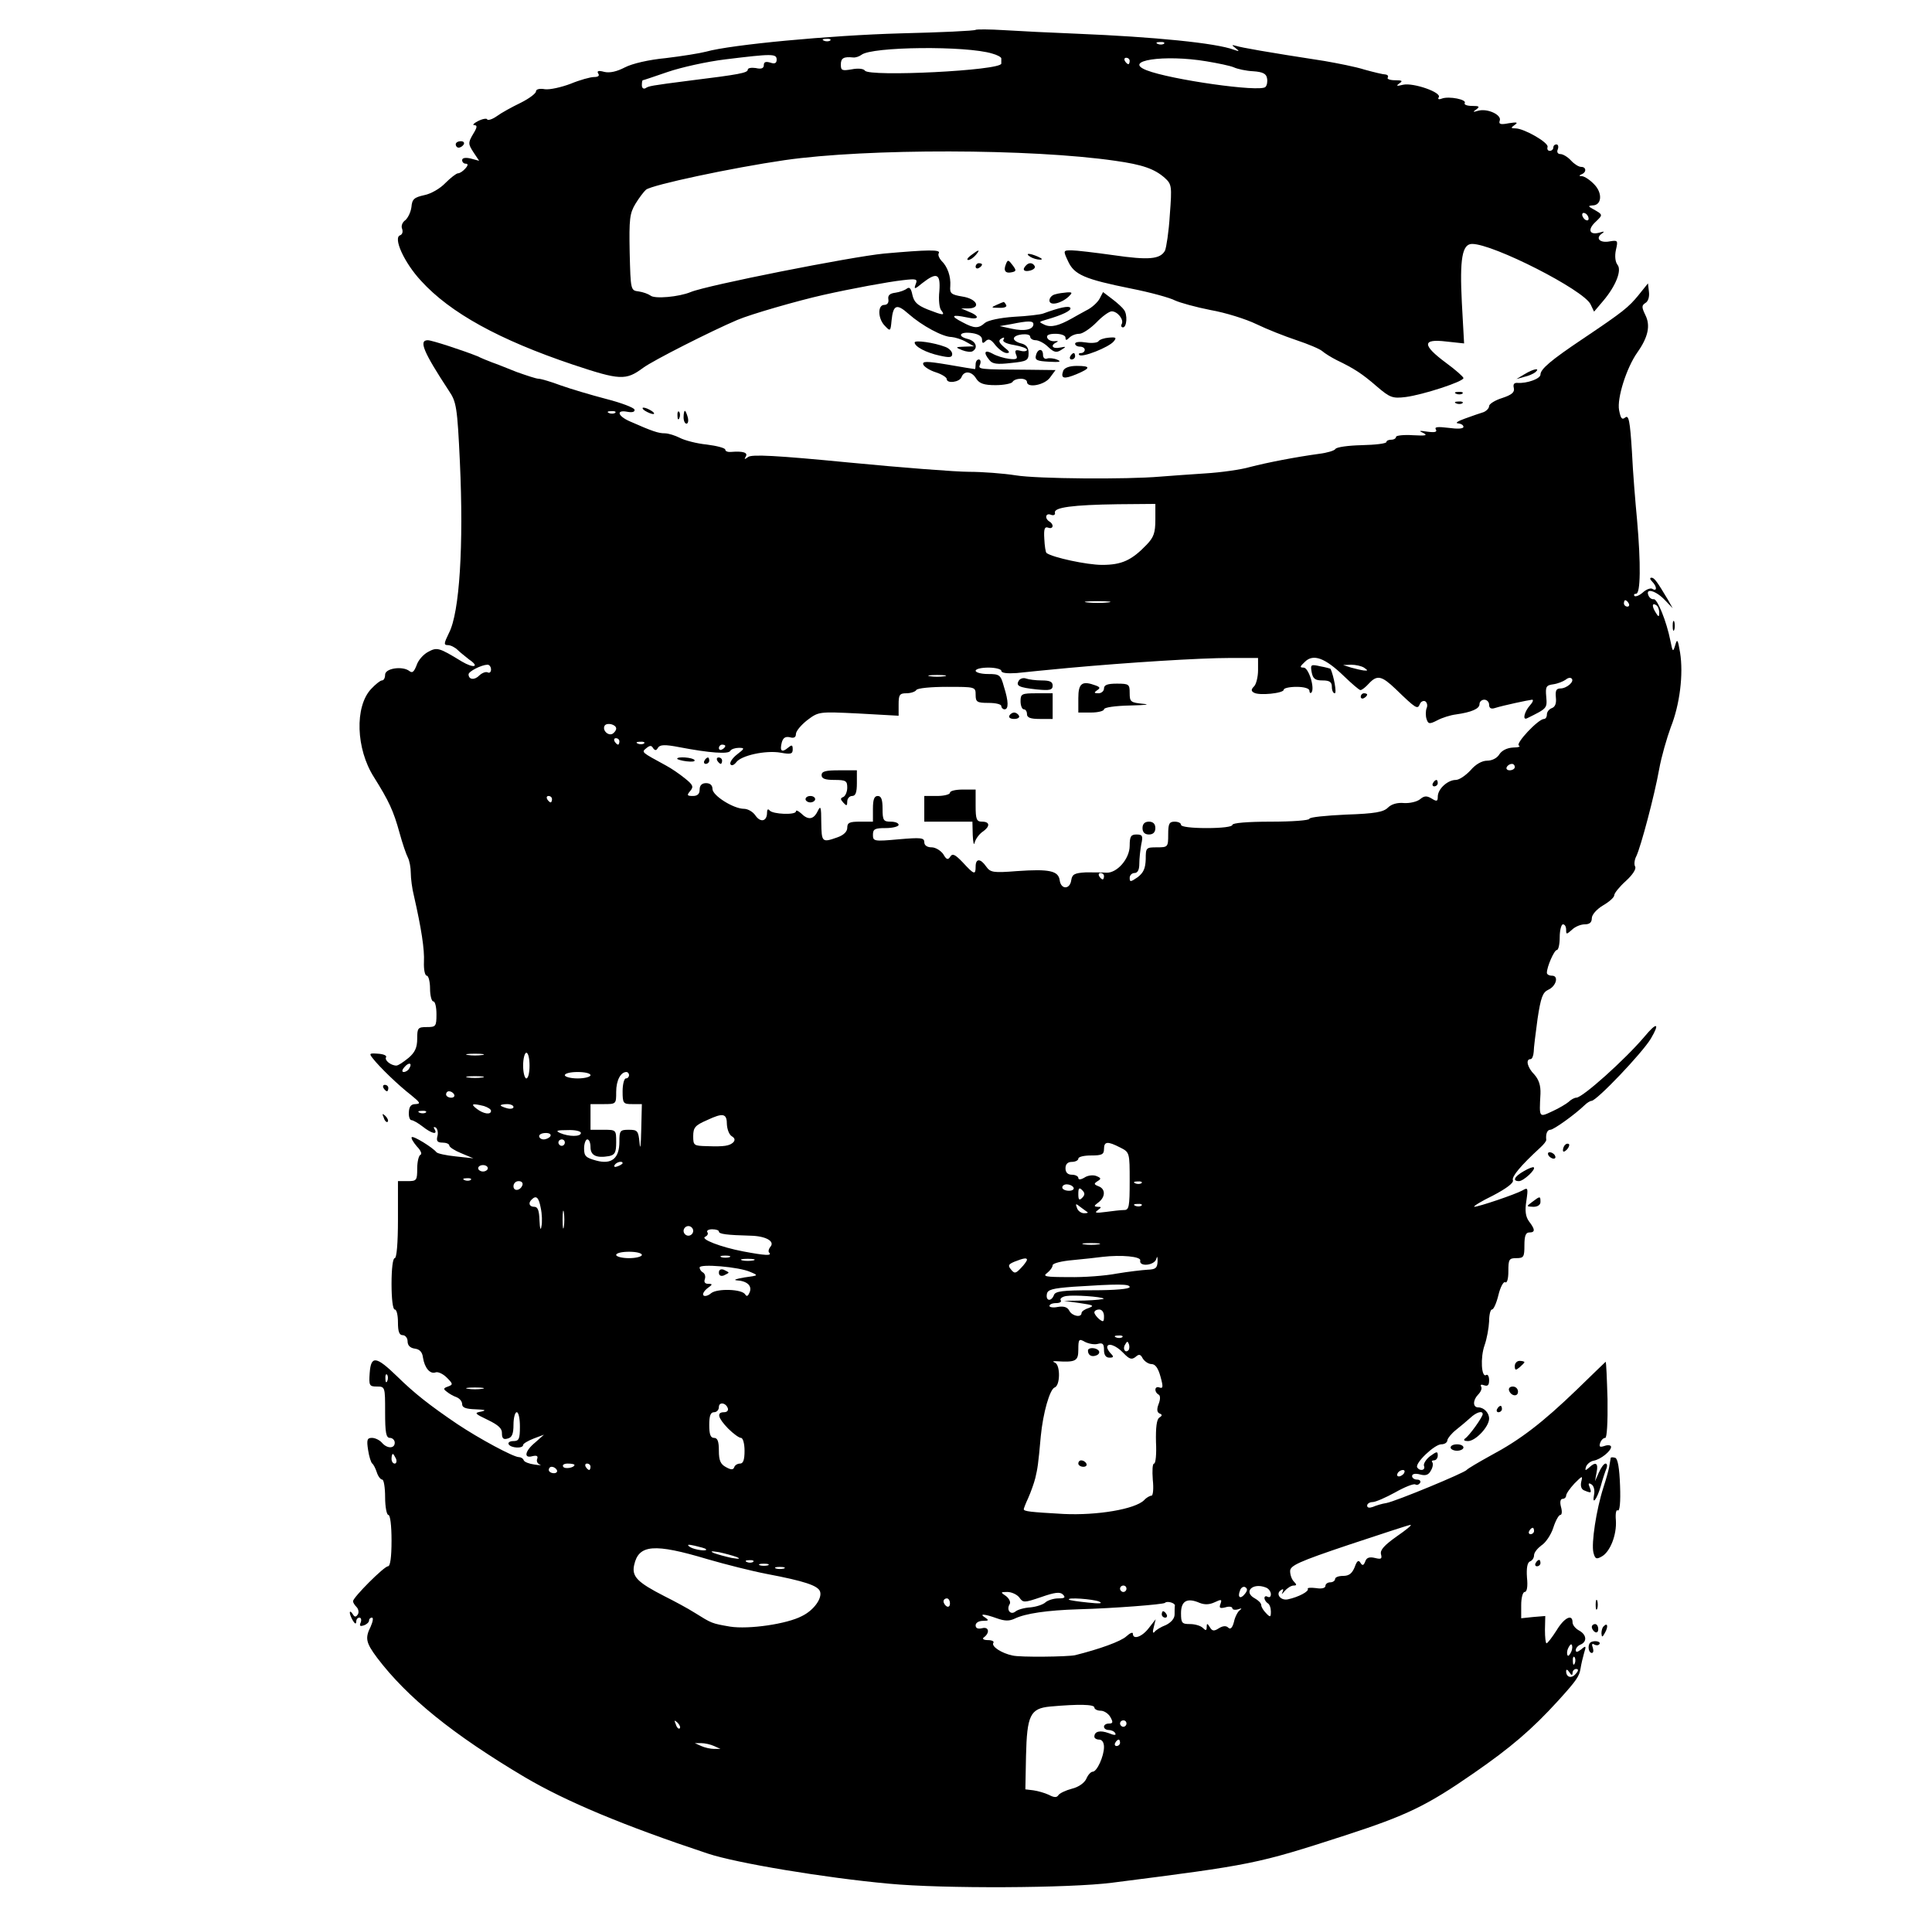 <?xml version="1.0" standalone="no"?>
<!DOCTYPE svg PUBLIC "-//W3C//DTD SVG 20010904//EN"
 "http://www.w3.org/TR/2001/REC-SVG-20010904/DTD/svg10.dtd">
<svg version="1.0" xmlns="http://www.w3.org/2000/svg"
 width="602pt" height="600pt" viewBox="0 0 602 600"
 preserveAspectRatio="xMidYMid meet">

<g transform="translate(0,600) scale(0.1,-0.1)"
fill="#000000" stroke="none">
<path d="M3040 5907 c-3 -3 -108 -8 -235 -11 -217 -6 -527 -35 -605 -57 -19
-5 -75 -14 -125 -20 -53 -5 -105 -17 -128 -29 -25 -13 -47 -18 -64 -14 -18 5
-24 3 -19 -5 5 -7 0 -11 -13 -11 -11 0 -44 -9 -73 -21 -29 -11 -65 -19 -80
-17 -17 3 -28 0 -28 -7 0 -6 -21 -22 -47 -35 -27 -13 -60 -31 -75 -42 -14 -10
-28 -14 -30 -10 -1 4 -14 2 -28 -5 -14 -7 -19 -13 -12 -13 10 0 9 -7 -4 -28
-16 -27 -15 -31 1 -56 l18 -27 -26 7 c-17 4 -27 2 -27 -5 0 -6 5 -11 11 -11 8
0 8 -5 -1 -15 -7 -8 -17 -15 -23 -15 -5 0 -23 -14 -39 -30 -16 -17 -45 -34
-66 -38 -31 -7 -38 -12 -40 -37 -2 -16 -11 -34 -19 -41 -9 -6 -14 -18 -10 -27
3 -9 1 -17 -6 -20 -23 -7 12 -85 65 -142 91 -100 244 -184 473 -261 147 -49
165 -50 219 -10 31 23 213 115 293 149 42 18 188 60 268 78 89 20 203 41 248
46 43 5 47 4 40 -13 -6 -16 -3 -16 21 4 45 35 57 30 53 -25 -3 -27 0 -54 6
-60 13 -17 6 -16 -43 3 -32 13 -42 23 -47 45 -4 20 -9 26 -17 20 -6 -5 -22
-11 -36 -13 -17 -2 -24 -8 -22 -20 2 -11 -3 -18 -13 -18 -21 0 -20 -44 3 -66
16 -17 17 -16 20 17 5 50 16 54 53 21 42 -37 107 -72 134 -72 11 -1 31 -7 45
-15 l25 -14 -30 -1 c-29 -1 -29 -2 -7 -11 13 -5 28 -7 33 -3 18 11 9 32 -16
38 -35 9 -23 24 15 18 19 -3 30 -10 30 -20 0 -12 3 -13 11 -5 9 9 17 6 31 -13
11 -13 26 -24 35 -24 11 0 9 5 -8 18 -17 15 -19 21 -9 27 8 5 11 4 7 -3 -5 -6
8 -13 33 -17 22 -4 40 -10 40 -15 0 -4 -9 -6 -20 -3 -16 4 -19 2 -14 -12 6
-13 2 -16 -22 -13 -16 2 -39 9 -51 16 -25 14 -30 4 -10 -20 9 -12 24 -14 67
-9 50 5 55 8 55 31 0 17 -7 26 -23 30 -13 3 -23 10 -23 15 0 14 51 19 51 6 0
-6 8 -11 17 -11 9 0 27 -9 39 -21 18 -17 26 -19 41 -9 16 10 16 11 -4 7 -24
-5 -32 7 -10 17 6 3 3 4 -7 3 -10 -1 -21 4 -23 11 -3 8 6 12 26 12 17 0 31 -5
31 -12 0 -9 3 -9 12 0 7 7 20 12 31 12 10 0 34 16 53 35 18 19 40 35 48 35 18
0 39 -26 31 -40 -3 -5 -1 -10 4 -10 12 0 15 40 3 55 -4 6 -20 21 -36 33 l-29
22 -11 -21 c-6 -11 -24 -28 -41 -36 -16 -9 -37 -20 -45 -25 -41 -23 -65 -29
-85 -20 -19 9 -19 9 5 16 52 15 80 29 75 37 -5 7 -33 1 -85 -18 -8 -3 -49 -8
-90 -10 -44 -3 -81 -11 -91 -19 -20 -18 -33 -18 -70 2 -39 20 -34 25 14 15 39
-9 42 4 3 19 l-21 9 23 0 c40 1 26 30 -19 37 -36 6 -40 10 -38 33 2 29 -8 60
-28 79 -7 8 -11 18 -8 23 8 12 -34 11 -170 -1 -103 -10 -553 -99 -603 -120
-36 -15 -112 -22 -125 -11 -7 5 -23 11 -37 13 -25 3 -25 4 -28 121 -2 105 0
122 18 152 11 18 26 38 33 44 19 15 267 68 432 92 257 37 768 36 1030 -2 85
-12 122 -25 154 -53 22 -20 23 -25 16 -116 -3 -52 -11 -102 -15 -111 -15 -27
-51 -30 -161 -14 -57 8 -116 15 -130 15 -26 0 -27 0 -11 -34 19 -42 52 -56
196 -85 61 -12 122 -29 137 -37 15 -7 65 -21 111 -30 46 -8 110 -28 143 -44
33 -16 89 -38 125 -50 36 -12 72 -27 80 -34 8 -7 29 -20 45 -28 54 -26 79 -42
125 -82 41 -35 49 -38 90 -33 54 7 180 48 180 59 0 4 -25 26 -55 48 -74 55
-74 75 1 66 l56 -6 -7 127 c-7 137 1 183 32 183 66 0 347 -143 369 -188 l11
-23 28 33 c40 47 59 96 45 113 -7 9 -9 27 -5 46 7 30 6 31 -19 27 -30 -6 -46
9 -25 24 10 7 8 8 -8 3 -31 -8 -37 10 -11 34 23 22 23 22 -7 39 -17 9 -17 11
-3 12 29 0 32 38 6 65 -13 14 -30 25 -38 26 -10 0 -11 2 -2 6 16 6 15 23 -1
23 -8 0 -22 9 -32 20 -10 11 -25 20 -33 20 -8 0 -12 6 -8 15 3 8 1 15 -4 15
-6 0 -10 -4 -10 -10 0 -5 -5 -10 -11 -10 -6 0 -9 5 -7 12 5 13 -73 58 -100 58
-15 0 -15 2 -2 11 11 8 7 9 -19 5 -25 -5 -32 -3 -28 8 7 18 -38 39 -67 31 -17
-5 -18 -4 -6 4 12 9 9 11 -13 11 -16 0 -26 4 -23 9 7 11 -49 22 -71 14 -10 -4
-14 -2 -10 4 10 15 -79 46 -111 39 -20 -5 -23 -4 -12 4 12 8 9 10 -13 10 -16
0 -26 4 -23 8 3 5 0 9 -7 10 -7 0 -36 7 -65 15 -28 9 -85 20 -125 27 -182 28
-260 42 -275 47 -15 4 -15 3 -2 -7 13 -10 12 -11 -5 -5 -56 21 -247 40 -490
50 -77 3 -178 8 -225 11 -47 3 -88 3 -90 1z m-453 -33 c-3 -3 -12 -4 -19 -1
-8 3 -5 6 6 6 11 1 17 -2 13 -5z m1040 -10 c-3 -3 -12 -4 -19 -1 -8 3 -5 6 6
6 11 1 17 -2 13 -5z m-535 -31 c15 -4 28 -11 28 -15 0 -5 0 -12 0 -16 0 -22
-413 -42 -425 -22 -4 6 -21 8 -41 4 -30 -5 -34 -4 -34 15 0 20 9 25 38 22 8
-1 19 3 26 8 31 26 328 29 408 4z m-672 -19 c0 -11 -6 -14 -20 -9 -14 4 -20 2
-20 -8 0 -10 -8 -13 -25 -9 -14 2 -25 0 -25 -5 0 -10 -26 -15 -180 -34 -125
-16 -128 -17 -139 -24 -6 -3 -11 1 -11 9 0 9 1 16 3 16 2 0 37 12 78 26 41 14
121 32 179 39 147 18 160 18 160 -1z m1100 -4 c0 -5 -2 -10 -4 -10 -3 0 -8 5
-11 10 -3 6 -1 10 4 10 6 0 11 -4 11 -10z m239 -1 c36 -6 75 -14 86 -19 11 -5
38 -11 60 -12 30 -2 41 -8 43 -22 2 -10 0 -22 -5 -27 -17 -17 -296 23 -370 52
-77 30 54 50 186 28z m1191 -490 c0 -6 -4 -7 -10 -4 -5 3 -10 11 -10 16 0 6 5
7 10 4 6 -3 10 -11 10 -16z m-1730 -329 c0 -17 -28 -23 -68 -14 l-37 8 35 6
c54 11 70 11 70 0z"/>
<path d="M1420 5550 c0 -5 4 -10 9 -10 6 0 13 5 16 10 3 6 -1 10 -9 10 -9 0
-16 -4 -16 -10z"/>
<path d="M3026 5205 c-11 -8 -15 -15 -9 -15 6 0 16 7 23 15 16 19 11 19 -14 0z"/>
<path d="M3210 5200 c8 -5 22 -9 30 -9 10 0 8 3 -5 9 -27 12 -43 12 -25 0z"/>
<path d="M3134 5176 c-8 -20 -1 -29 20 -24 13 3 13 6 1 22 -13 17 -15 18 -21
2z"/>
<path d="M3040 5169 c0 -5 5 -7 10 -4 6 3 10 8 10 11 0 2 -4 4 -10 4 -5 0 -10
-5 -10 -11z"/>
<path d="M3197 5173 c-13 -13 -7 -21 13 -16 11 3 17 9 14 14 -6 11 -18 12 -27
2z"/>
<path d="M5106 5081 c-32 -39 -48 -52 -176 -138 -97 -65 -130 -93 -130 -110 0
-13 -42 -28 -71 -26 -11 1 -15 -4 -12 -16 3 -13 -6 -21 -36 -31 -23 -7 -41
-19 -41 -25 0 -7 -8 -15 -17 -19 -10 -3 -36 -12 -58 -20 -22 -8 -32 -14 -22
-15 9 -1 17 -5 17 -11 0 -6 -18 -7 -47 -3 -33 4 -44 3 -39 -5 5 -8 -3 -10 -26
-7 -26 4 -29 3 -13 -4 15 -8 7 -9 -32 -7 -29 2 -53 -1 -53 -5 0 -5 -7 -9 -15
-9 -8 0 -15 -3 -15 -7 0 -5 -34 -9 -77 -10 -42 -1 -79 -6 -82 -12 -3 -5 -26
-12 -51 -15 -73 -10 -161 -27 -215 -41 -27 -8 -90 -17 -140 -20 -49 -3 -112
-8 -140 -10 -103 -9 -383 -7 -450 4 -38 6 -104 11 -145 11 -41 0 -210 13 -375
29 -226 22 -304 26 -314 17 -11 -8 -13 -8 -7 2 7 12 -9 17 -46 14 -10 -1 -18
2 -18 7 0 5 -26 12 -58 16 -31 3 -69 13 -84 21 -14 7 -35 14 -47 14 -19 0 -38
6 -108 37 -39 17 -44 37 -8 30 16 -3 24 0 22 7 -2 6 -41 21 -88 33 -46 12
-110 31 -141 42 -32 12 -63 21 -70 21 -7 0 -37 10 -68 21 -30 12 -65 26 -77
30 -13 5 -33 13 -45 19 -42 17 -142 50 -155 50 -29 0 -14 -36 66 -158 23 -34
26 -50 34 -222 12 -259 -1 -469 -34 -532 -16 -33 -17 -38 -3 -38 8 0 22 -7 30
-15 8 -8 25 -21 36 -30 34 -23 14 -28 -23 -6 -72 44 -77 45 -105 30 -15 -8
-31 -26 -36 -42 -8 -20 -13 -25 -22 -18 -21 17 -76 9 -76 -11 0 -10 -4 -18
-10 -18 -5 0 -20 -12 -34 -27 -51 -55 -47 -186 9 -274 47 -75 61 -105 80 -174
9 -33 21 -68 26 -77 5 -10 9 -31 9 -48 0 -16 4 -49 10 -72 23 -101 33 -166 31
-205 -1 -24 3 -43 9 -43 5 0 10 -18 10 -40 0 -22 5 -40 10 -40 6 0 10 -18 10
-40 0 -38 -2 -40 -30 -40 -28 0 -30 -3 -30 -36 0 -28 -7 -43 -27 -60 -16 -13
-32 -24 -38 -24 -17 0 -38 17 -32 26 3 5 -8 10 -25 11 -27 2 -29 1 -16 -15 20
-26 80 -84 119 -114 28 -23 31 -27 14 -28 -14 0 -20 -7 -21 -25 -1 -14 3 -25
8 -25 5 0 21 -9 35 -20 28 -22 48 -27 37 -8 -4 6 -3 8 4 5 5 -4 8 -16 5 -27
-4 -15 0 -20 16 -20 11 0 21 -4 21 -9 0 -5 17 -16 37 -24 l38 -16 -55 6 c-30
3 -57 9 -60 13 -12 15 -72 52 -77 47 -3 -3 5 -16 16 -29 12 -12 17 -24 11 -26
-5 -2 -10 -21 -10 -43 0 -37 -2 -39 -30 -39 l-30 0 0 -120 c0 -73 -4 -120 -10
-120 -6 0 -10 -33 -10 -80 0 -47 4 -80 10 -80 6 0 10 -18 10 -40 0 -29 4 -40
15 -40 8 0 15 -9 15 -19 0 -13 8 -21 23 -23 15 -2 23 -11 25 -28 5 -32 22 -52
39 -46 7 3 23 -4 35 -16 20 -20 20 -22 4 -28 -15 -5 -15 -8 -4 -16 7 -6 21
-14 30 -17 10 -4 18 -13 18 -22 0 -11 12 -15 43 -16 28 -1 34 -3 17 -7 -23 -4
-22 -6 20 -26 33 -16 45 -27 44 -42 0 -16 5 -20 18 -16 13 3 18 14 18 43 0 22
5 39 10 39 6 0 10 -20 10 -45 0 -39 -3 -45 -21 -45 -11 0 -17 -5 -14 -10 7
-12 45 -14 45 -2 0 4 15 13 33 20 l32 12 -27 -24 c-33 -27 -37 -51 -9 -43 13
3 18 1 15 -8 -3 -7 0 -15 8 -18 7 -2 0 -3 -17 0 -16 2 -31 8 -33 13 -2 6 -9
10 -15 10 -17 0 -123 57 -192 103 -87 59 -134 96 -188 149 -65 63 -81 65 -85
11 -3 -40 -1 -43 22 -43 26 0 26 -1 26 -80 0 -64 3 -80 15 -80 8 0 15 -7 15
-15 0 -19 -24 -19 -40 0 -7 8 -21 15 -31 15 -15 0 -17 -6 -12 -38 3 -20 9 -39
13 -42 4 -3 10 -15 14 -27 4 -13 12 -23 17 -23 5 0 9 -25 9 -55 0 -30 5 -55
10 -55 6 0 10 -33 10 -80 0 -52 -4 -80 -11 -80 -12 0 -109 -97 -109 -109 0 -4
5 -12 11 -18 6 -6 8 -17 4 -23 -6 -9 -10 -9 -16 1 -5 8 -9 10 -9 4 0 -5 5 -17
10 -25 6 -10 10 -11 10 -2 0 6 4 12 10 12 5 0 7 -7 4 -15 -5 -11 -2 -13 10 -9
9 3 16 10 16 15 0 5 4 9 9 9 5 0 3 -12 -4 -28 -18 -36 -15 -50 20 -97 94 -124
236 -239 460 -372 129 -76 308 -151 570 -238 90 -30 367 -76 565 -94 168 -16
563 -14 695 3 439 56 450 58 725 147 194 63 256 93 403 195 114 79 180 135
262 225 58 64 66 76 70 101 2 13 7 34 11 48 7 22 6 24 -9 11 -12 -9 -17 -10
-17 -2 0 6 7 14 15 17 21 9 19 31 -5 44 -11 6 -20 17 -20 25 0 28 -26 15 -50
-25 -14 -22 -28 -40 -31 -40 -3 0 -5 19 -5 42 l1 43 -37 -3 -38 -4 0 41 c0 23
5 41 11 41 7 0 10 17 7 45 -2 29 1 46 9 50 7 2 13 11 13 19 0 9 11 22 23 31
13 8 30 33 37 55 7 22 17 40 22 40 5 0 6 11 2 25 -4 15 -2 25 5 25 6 0 11 5
11 10 0 6 12 23 26 38 25 25 26 25 21 5 -3 -14 1 -24 10 -27 22 -9 23 -8 16
11 -5 11 -3 14 6 8 7 -4 11 -18 8 -32 -7 -35 9 -15 21 27 5 19 13 43 17 53 4
9 3 17 -2 17 -5 0 -14 -12 -21 -28 l-12 -27 5 28 c6 29 -3 34 -24 14 -11 -10
-13 -9 -9 3 3 8 13 17 24 19 22 4 54 30 54 43 0 5 -9 7 -20 3 -15 -5 -18 -3
-14 9 3 9 10 16 16 16 5 0 8 48 7 120 -2 66 -4 118 -6 117 -1 -1 -42 -40 -90
-87 -107 -103 -176 -156 -268 -205 -38 -21 -72 -41 -75 -45 -7 -9 -219 -97
-250 -103 -14 -2 -33 -8 -42 -12 -11 -4 -18 -3 -18 4 0 6 8 11 17 11 9 0 41
14 70 30 30 17 58 28 63 25 5 -3 11 -1 15 5 3 5 -1 10 -9 10 -9 0 -16 5 -16
11 0 7 10 9 25 5 18 -5 27 -1 34 13 6 10 7 21 4 25 -3 3 -1 6 5 6 7 0 12 7 12
15 0 14 -3 13 -24 -2 -13 -10 -21 -24 -19 -30 6 -14 -13 -18 -21 -5 -8 13 54
72 75 72 11 0 19 6 19 13 1 6 13 21 27 32 14 11 34 28 44 37 19 18 39 24 39
12 0 -9 -42 -68 -55 -76 -6 -5 -2 -8 9 -8 24 0 66 45 66 70 0 18 -16 35 -34
35 -17 0 -17 22 -1 39 9 9 14 20 10 26 -3 6 1 7 9 4 12 -4 16 0 16 16 0 11 -4
19 -9 16 -15 -10 -19 54 -5 93 7 20 13 53 14 74 0 20 4 37 9 37 5 0 14 20 20
45 6 25 16 43 21 40 6 -4 10 11 10 34 0 37 2 41 25 41 23 0 25 4 25 40 0 29 4
40 15 40 19 0 19 9 -1 35 -10 14 -13 32 -8 63 6 41 5 43 -12 33 -24 -13 -137
-51 -150 -51 -5 1 21 17 58 35 42 22 66 40 62 48 -4 11 25 46 85 101 11 10 20
21 19 25 -2 18 3 31 13 31 10 0 76 47 107 77 7 7 17 13 21 13 16 0 158 149
185 194 29 49 19 53 -20 6 -61 -72 -193 -190 -212 -190 -6 0 -17 -6 -24 -13
-7 -6 -30 -20 -50 -29 -43 -20 -42 -22 -38 54 1 26 -5 44 -19 60 -22 22 -28
48 -12 48 5 0 9 10 10 23 0 12 6 58 12 103 10 66 16 82 33 90 25 11 34 44 12
44 -9 0 -16 4 -16 9 0 19 23 71 31 71 5 0 9 18 9 40 0 22 5 40 10 40 6 0 10
-7 10 -17 0 -15 1 -15 18 0 10 10 28 17 40 17 15 0 22 6 22 19 0 11 15 28 35
40 19 11 35 25 35 32 0 6 16 26 36 44 22 20 33 38 29 45 -4 7 -2 22 4 33 14
30 56 187 71 271 7 39 24 97 36 130 28 70 40 165 29 233 -7 41 -9 44 -15 23
-7 -23 -8 -22 -15 13 -12 61 -41 132 -52 130 -6 -1 -14 4 -17 13 -9 23 25 13
52 -16 l24 -25 -14 25 c-34 57 -43 70 -52 70 -6 0 -5 -5 2 -12 15 -15 16 -32
1 -23 -5 4 -19 -1 -30 -11 -10 -9 -22 -14 -26 -11 -3 4 -1 7 5 7 14 0 15 93 3
230 -5 52 -13 148 -16 213 -6 96 -10 115 -21 106 -10 -8 -14 -3 -19 23 -7 37
23 132 57 180 34 48 41 84 25 116 -12 25 -12 30 0 38 9 5 13 20 11 35 l-3 26
-29 -36z m-3189 -367 c-3 -3 -12 -4 -19 -1 -8 3 -5 6 6 6 11 1 17 -2 13 -5z
m1683 -333 c0 -41 -5 -55 -27 -78 -47 -49 -78 -63 -139 -63 -47 0 -154 23
-173 37 -3 2 -6 22 -7 44 -2 31 1 39 12 35 16 -6 19 10 4 19 -16 10 -12 28 5
21 8 -3 14 0 12 7 -3 16 55 24 196 26 l117 1 0 -49z m-147 -258 c-18 -2 -48
-2 -65 0 -18 2 -4 4 32 4 36 0 50 -2 33 -4z m1622 -3 c3 -5 1 -10 -4 -10 -6 0
-11 5 -11 10 0 6 2 10 4 10 3 0 8 -4 11 -10z m95 -28 c0 -15 -2 -15 -10 -2
-13 20 -13 33 0 25 6 -3 10 -14 10 -23z m-983 -198 c25 -24 48 -44 52 -44 5 0
16 9 26 20 26 28 40 25 84 -17 63 -61 68 -64 75 -47 3 8 11 12 17 9 6 -4 8
-14 4 -22 -3 -9 -3 -24 0 -33 5 -16 9 -17 34 -4 15 8 41 16 57 18 50 7 74 18
74 32 0 8 7 14 15 14 8 0 15 -7 15 -16 0 -10 6 -14 18 -10 25 8 105 25 116 26
5 0 2 -8 -7 -18 -17 -19 -24 -47 -9 -40 63 31 63 31 60 67 -3 32 0 36 22 39
14 2 31 9 38 14 7 6 15 8 19 4 10 -9 -15 -31 -35 -31 -13 0 -16 -7 -14 -28 2
-18 -2 -29 -12 -33 -9 -3 -16 -12 -16 -20 0 -8 -4 -14 -9 -14 -18 0 -91 -78
-78 -83 6 -3 -2 -6 -18 -6 -19 -1 -35 -9 -43 -21 -7 -12 -23 -20 -38 -20 -16
0 -36 -11 -52 -30 -15 -16 -35 -30 -46 -30 -25 0 -56 -28 -56 -52 0 -15 -3
-16 -19 -6 -15 9 -23 9 -36 -2 -10 -8 -32 -13 -50 -12 -20 2 -39 -3 -50 -14
-14 -14 -40 -19 -131 -22 -63 -3 -114 -8 -114 -13 0 -5 -54 -9 -120 -9 -73 0
-120 -4 -120 -10 0 -6 -33 -10 -80 -10 -47 0 -80 4 -80 10 0 6 -9 10 -20 10
-17 0 -20 -7 -20 -40 0 -39 -1 -40 -35 -40 -34 0 -35 -1 -35 -37 -1 -29 -7
-42 -25 -56 -22 -15 -25 -16 -25 -2 0 8 7 15 15 15 10 0 15 10 15 29 0 16 3
43 6 60 6 27 4 31 -15 31 -17 0 -21 -6 -21 -35 0 -41 -40 -86 -73 -84 -12 1
-41 1 -64 1 -35 -2 -42 -6 -45 -24 -4 -30 -32 -30 -36 -1 -4 30 -32 36 -133
29 -75 -6 -83 -4 -96 14 -18 26 -33 26 -33 0 0 -27 -5 -25 -40 13 -24 25 -32
29 -39 18 -7 -11 -12 -10 -22 8 -8 11 -24 21 -36 21 -14 0 -23 6 -23 16 0 14
-10 15 -80 9 -77 -7 -80 -6 -80 14 0 18 6 21 40 21 22 0 40 5 40 10 0 6 -11
10 -25 10 -22 0 -25 4 -25 40 0 29 -4 40 -15 40 -11 0 -15 -11 -15 -40 l0 -40
-40 0 c-33 0 -40 -3 -40 -19 0 -12 -11 -23 -31 -30 -48 -17 -49 -15 -50 47 0
48 -2 54 -11 35 -13 -27 -30 -29 -52 -7 -9 8 -16 11 -16 6 0 -12 -73 -9 -82 3
-5 6 -8 3 -8 -7 0 -27 -20 -32 -36 -9 -8 12 -24 21 -36 21 -32 0 -98 41 -98
62 0 11 -7 18 -20 18 -13 0 -20 -7 -20 -20 0 -14 -7 -20 -21 -20 -18 0 -20 2
-8 16 11 13 8 19 -17 39 -16 13 -42 31 -59 40 -77 42 -77 41 -61 54 11 9 16 9
21 0 6 -8 10 -8 15 1 6 10 21 11 67 2 94 -18 152 -22 158 -12 3 6 16 10 27 10
19 0 19 -2 -6 -21 -14 -11 -23 -25 -20 -30 3 -6 11 -3 18 6 15 21 91 38 138
30 32 -6 38 -4 38 10 0 15 -3 15 -15 5 -19 -16 -26 -10 -19 17 4 14 11 19 25
16 13 -4 19 0 19 10 0 9 16 28 35 43 36 27 36 27 160 21 l125 -7 0 35 c0 30 3
35 24 35 14 0 28 5 31 10 3 6 46 10 96 10 88 0 89 0 89 -25 0 -22 4 -25 40
-25 22 0 40 -4 40 -10 0 -5 5 -10 10 -10 13 0 13 24 -2 71 -10 37 -14 39 -50
39 -21 0 -38 5 -38 10 0 6 18 10 40 10 22 0 40 -5 40 -10 0 -7 18 -9 48 -7 26
3 99 10 162 16 187 17 409 31 503 31 l87 0 0 -38 c0 -21 -6 -44 -12 -50 -10
-10 -10 -15 -1 -20 16 -10 93 -2 93 9 0 5 18 9 40 9 24 0 40 -5 40 -12 0 -6 3
-9 6 -6 12 12 -8 78 -24 78 -13 0 -12 3 4 18 26 26 63 12 121 -44z m-2657 20
c0 -8 -5 -12 -10 -9 -6 3 -17 -1 -26 -9 -15 -16 -34 -14 -34 3 0 9 39 29 58
30 6 1 12 -6 12 -15z m2720 6 c13 -9 13 -10 0 -9 -8 1 -26 5 -40 9 l-25 8 25
1 c14 0 32 -4 40 -9z m-1307 -27 c-13 -2 -33 -2 -45 0 -13 2 -3 4 22 4 25 0
35 -2 23 -4z m-1023 -163 c0 -5 -5 -12 -11 -16 -14 -8 -33 11 -25 25 7 11 36
4 36 -9z m10 -40 c0 -5 -2 -10 -4 -10 -3 0 -8 5 -11 10 -3 6 -1 10 4 10 6 0
11 -4 11 -10z m77 -6 c-3 -3 -12 -4 -19 -1 -8 3 -5 6 6 6 11 1 17 -2 13 -5z
m253 -8 c0 -3 -4 -8 -10 -11 -5 -3 -10 -1 -10 4 0 6 5 11 10 11 6 0 10 -2 10
-4z m2460 -66 c0 -5 -7 -10 -16 -10 -8 0 -12 5 -9 10 3 6 10 10 16 10 5 0 9
-4 9 -10z m-3000 -100 c0 -5 -2 -10 -4 -10 -3 0 -8 5 -11 10 -3 6 -1 10 4 10
6 0 11 -4 11 -10z m1720 -240 c0 -5 -2 -10 -4 -10 -3 0 -8 5 -11 10 -3 6 -1
10 4 10 6 0 11 -4 11 -10z m-1937 -557 c-13 -2 -33 -2 -45 0 -13 2 -3 4 22 4
25 0 35 -2 23 -4z m147 -33 c0 -22 -4 -40 -10 -40 -5 0 -10 18 -10 40 0 22 5
40 10 40 6 0 10 -18 10 -40z m-375 -9 c-3 -6 -11 -11 -17 -11 -6 0 -6 6 2 15
14 17 26 13 15 -4z m565 -21 c0 -5 -18 -10 -40 -10 -22 0 -40 5 -40 10 0 6 18
10 40 10 22 0 40 -4 40 -10z m120 0 c0 -5 -4 -10 -10 -10 -5 0 -10 -18 -10
-40 0 -38 2 -40 30 -40 l30 0 -2 -82 c-1 -46 -3 -64 -5 -40 -4 39 -6 42 -34
42 -27 0 -29 -3 -29 -37 0 -52 -24 -72 -72 -59 -33 9 -38 14 -38 38 0 15 5 28
10 28 6 0 10 -11 10 -24 0 -26 18 -35 58 -28 18 4 22 11 22 43 0 39 0 39 -40
39 l-40 0 0 40 0 40 40 0 c40 0 40 0 40 38 0 36 14 62 32 62 4 0 8 -4 8 -10z
m-457 -7 c-13 -2 -33 -2 -45 0 -13 2 -3 4 22 4 25 0 35 -2 23 -4z m-88 -53 c3
-5 -1 -10 -9 -10 -9 0 -16 5 -16 10 0 6 4 10 9 10 6 0 13 -4 16 -10z m93 -36
c12 -4 22 -10 22 -15 0 -13 -23 -10 -44 6 -21 16 -15 18 22 9z m92 -3 c0 -5
-9 -7 -20 -4 -11 3 -20 7 -20 9 0 2 9 4 20 4 11 0 20 -4 20 -9z m-273 -17 c-3
-3 -12 -4 -19 -1 -8 3 -5 6 6 6 11 1 17 -2 13 -5z m938 -38 c1 -15 7 -31 15
-36 10 -6 11 -12 5 -19 -12 -11 -27 -14 -82 -12 -41 1 -43 2 -43 31 0 27 6 34
43 50 51 24 62 21 62 -14z m-455 -26 c0 -12 -37 -12 -65 0 -15 7 -10 9 23 9
23 1 42 -3 42 -9z m-95 -10 c-3 -5 -13 -10 -21 -10 -8 0 -14 5 -14 10 0 6 9
10 21 10 11 0 17 -4 14 -10z m45 -20 c0 -5 -4 -10 -10 -10 -5 0 -10 5 -10 10
0 6 5 10 10 10 6 0 10 -4 10 -10z m1730 -15 c30 -15 30 -16 30 -105 0 -79 -2
-90 -17 -90 -10 0 -36 -3 -58 -6 -30 -4 -36 -3 -25 5 13 10 13 11 0 11 -12 1
-12 3 3 14 22 17 22 42 0 50 -15 6 -15 8 -3 16 12 7 11 10 -4 16 -10 4 -27 2
-37 -5 -12 -7 -19 -7 -19 -1 0 5 -9 10 -20 10 -13 0 -20 7 -20 20 0 13 7 20
20 20 11 0 20 5 20 10 0 6 18 10 40 10 33 0 40 3 40 20 0 24 11 25 50 5z
m-1550 -49 c0 -2 -7 -7 -16 -10 -8 -3 -12 -2 -9 4 6 10 25 14 25 6z m-420 -16
c0 -5 -7 -10 -15 -10 -8 0 -15 5 -15 10 0 6 7 10 15 10 8 0 15 -4 15 -10z
m-53 -36 c-3 -3 -12 -4 -19 -1 -8 3 -5 6 6 6 11 1 17 -2 13 -5z m161 -16 c-6
-18 -28 -21 -28 -4 0 9 7 16 16 16 9 0 14 -5 12 -12z m1929 6 c-3 -3 -12 -4
-19 -1 -8 3 -5 6 6 6 11 1 17 -2 13 -5z m-212 -14 c3 -5 -3 -10 -14 -10 -12 0
-21 5 -21 10 0 6 6 10 14 10 8 0 18 -4 21 -10z m27 -32 c-9 -9 -12 -7 -12 12
0 19 3 21 12 12 9 -9 9 -15 0 -24z m-1687 -32 c4 -18 5 -44 2 -57 -2 -15 -5
-7 -6 19 -1 30 -5 42 -16 42 -16 0 -20 12 -8 23 14 14 22 6 28 -27z m1704 -13
c2 -2 -3 -3 -11 -3 -9 0 -19 7 -22 16 -6 15 -4 15 11 3 10 -7 20 -15 22 -16z
m168 21 c-3 -3 -12 -4 -19 -1 -8 3 -5 6 6 6 11 1 17 -2 13 -5z m-1800 -66 c-2
-13 -4 -3 -4 22 0 25 2 35 4 23 2 -13 2 -33 0 -45z m403 -13 c0 -8 -7 -15 -15
-15 -8 0 -15 7 -15 15 0 8 7 15 15 15 8 0 15 -7 15 -15z m80 -2 c0 -8 25 -11
99 -13 46 -1 76 -17 62 -34 -6 -7 -8 -16 -4 -19 9 -10 -12 -9 -81 4 -69 13
-137 39 -118 46 6 3 10 9 6 14 -3 5 4 9 15 9 12 0 21 -3 21 -7z m1183 -40
c-13 -2 -33 -2 -45 0 -13 2 -3 4 22 4 25 0 35 -2 23 -4z m-1423 -33 c0 -5 -18
-10 -40 -10 -22 0 -40 5 -40 10 0 6 18 10 40 10 22 0 40 -4 40 -10z m273 -7
c-7 -2 -19 -2 -25 0 -7 3 -2 5 12 5 14 0 19 -2 13 -5z m1280 -10 c-5 -21 45
-16 50 5 3 10 4 7 4 -8 -1 -21 -6 -25 -31 -26 -17 -1 -60 -6 -96 -12 -36 -7
-103 -12 -150 -11 -73 0 -82 2 -67 13 9 7 17 18 17 24 0 6 28 13 63 16 34 3
76 8 92 10 60 7 120 1 118 -11z m-1205 0 c-10 -2 -26 -2 -35 0 -10 3 -2 5 17
5 19 0 27 -2 18 -5z m852 2 c0 -3 -8 -15 -19 -26 -16 -17 -20 -18 -31 -4 -10
12 -8 16 11 24 28 11 39 13 39 6z m-862 -38 c26 -11 26 -11 -18 -17 -25 -4
-36 -8 -25 -9 33 -2 49 -17 41 -37 -5 -12 -9 -15 -14 -7 -10 17 -87 19 -106 4
-9 -8 -20 -11 -24 -7 -4 4 2 14 12 22 17 12 17 14 3 14 -10 0 -14 5 -11 14 3
8 1 17 -5 21 -6 3 -11 10 -11 16 0 12 123 2 158 -14z m1182 -47 c0 -6 -45 -10
-115 -10 -94 0 -117 -3 -121 -15 -8 -21 -26 -19 -22 3 2 14 17 18 83 23 139 9
175 9 175 -1z m-81 -36 c2 -2 -25 -5 -60 -6 l-64 -1 50 -7 c41 -6 46 -8 28
-15 -13 -4 -23 -11 -23 -16 0 -15 -29 -10 -38 7 -6 12 -18 15 -36 12 -14 -3
-26 -1 -26 3 0 5 9 9 21 9 11 0 18 4 14 9 -3 5 5 11 17 13 25 4 110 -2 117 -8z
m1 -55 c0 -18 -2 -19 -15 -9 -8 7 -15 16 -15 21 0 5 7 9 15 9 9 0 15 -9 15
-21z m57 -65 c-3 -3 -12 -4 -19 -1 -8 3 -5 6 6 6 11 1 17 -2 13 -5z m-76 -21
c15 4 19 0 19 -19 0 -16 6 -24 17 -24 13 0 14 3 5 12 -7 7 -12 16 -12 20 0 16
27 7 50 -17 19 -20 26 -22 38 -13 11 10 16 9 23 -5 6 -9 18 -17 27 -17 12 0
21 -13 28 -39 9 -32 8 -38 -3 -34 -15 6 -18 -13 -3 -22 6 -3 6 -15 0 -30 -6
-16 -5 -25 3 -29 9 -3 9 -7 -1 -13 -8 -6 -11 -31 -10 -76 2 -37 -1 -67 -6 -67
-5 0 -6 -22 -4 -50 3 -27 1 -50 -4 -50 -5 0 -16 -6 -23 -14 -28 -28 -146 -48
-251 -43 -105 6 -124 8 -124 15 0 2 6 18 14 35 8 18 18 46 22 62 7 30 9 40 17
130 7 73 28 146 43 152 18 6 18 69 2 77 -9 4 -8 5 2 5 62 -4 70 0 70 36 0 33
2 35 21 24 12 -6 30 -9 40 -6z m95 -20 c-10 -10 -19 5 -10 18 6 11 8 11 12 0
2 -7 1 -15 -2 -18z m-2309 -95 c-3 -8 -6 -5 -6 6 -1 11 2 17 5 13 3 -3 4 -12
1 -19z m296 -25 c-13 -2 -33 -2 -45 0 -13 2 -3 4 22 4 25 0 35 -2 23 -4z m765
-61 c2 -7 -3 -12 -12 -12 -24 0 -19 -18 13 -51 16 -16 34 -29 40 -29 6 0 11
-18 11 -40 0 -28 -4 -40 -14 -40 -8 0 -16 -5 -18 -11 -3 -9 -10 -9 -26 0 -17
9 -22 21 -22 51 0 29 -4 40 -15 40 -11 0 -15 11 -15 40 0 29 4 40 15 40 8 0
15 7 15 16 0 17 22 14 28 -4z m-1034 -157 c3 -8 1 -15 -4 -15 -6 0 -10 7 -10
15 0 8 2 15 4 15 2 0 6 -7 10 -15z m556 -19 c0 -9 -30 -14 -35 -6 -4 6 3 10
14 10 12 0 21 -2 21 -4z m50 -6 c0 -5 -2 -10 -4 -10 -3 0 -8 5 -11 10 -3 6 -1
10 4 10 6 0 11 -4 11 -10z m-105 -10 c3 -5 -1 -10 -9 -10 -9 0 -16 5 -16 10 0
6 4 10 9 10 6 0 13 -4 16 -10z m2640 -10 c-3 -5 -11 -10 -16 -10 -6 0 -7 5 -4
10 3 6 11 10 16 10 6 0 7 -4 4 -10z m-23 -197 c-38 -27 -52 -42 -49 -55 4 -15
1 -17 -19 -12 -17 4 -26 1 -30 -11 -5 -13 -9 -14 -15 -4 -6 10 -11 6 -18 -14
-8 -19 -17 -27 -36 -27 -14 0 -25 -4 -25 -10 0 -5 -7 -10 -15 -10 -8 0 -15 -5
-15 -11 0 -7 -12 -10 -29 -7 -17 2 -28 1 -26 -2 5 -8 -29 -26 -62 -33 -23 -5
-40 18 -21 29 7 5 8 2 4 -7 -4 -8 -1 -6 7 4 8 9 20 17 28 17 10 0 10 3 1 12
-7 7 -12 21 -12 33 0 17 25 29 183 82 100 33 187 62 192 62 6 0 -14 -16 -43
-36z m428 17 c0 -5 -5 -10 -11 -10 -5 0 -7 5 -4 10 3 6 8 10 11 10 2 0 4 -4 4
-10z m-2581 -56 c10 -9 -35 -3 -49 6 -11 8 -7 9 15 4 17 -4 32 -8 34 -10z m6
-32 c55 -16 138 -37 185 -46 116 -22 158 -36 165 -54 8 -21 -19 -59 -56 -77
-47 -25 -166 -42 -224 -33 -58 10 -57 10 -110 43 -22 14 -65 37 -95 52 -84 43
-102 61 -94 97 14 64 62 68 229 18z m90 7 c14 -6 9 -7 -15 -3 -19 4 -44 11
-55 15 -14 6 -9 7 15 3 19 -4 44 -11 55 -15z m52 -15 c-3 -3 -12 -4 -19 -1 -8
3 -5 6 6 6 11 1 17 -2 13 -5z m46 -11 c-7 -2 -19 -2 -25 0 -7 3 -2 5 12 5 14
0 19 -2 13 -5z m50 -10 c-7 -2 -19 -2 -25 0 -7 3 -2 5 12 5 14 0 19 -2 13 -5z
m1067 -63 c0 -5 -4 -10 -10 -10 -5 0 -10 5 -10 10 0 6 5 10 10 10 6 0 10 -4
10 -10z m369 -16 c-14 -18 -24 -11 -15 11 3 9 11 13 16 10 8 -5 7 -11 -1 -21z
m65 20 c9 -3 16 -13 16 -21 0 -8 -4 -11 -10 -8 -5 3 -10 2 -10 -4 0 -5 5 -13
10 -16 6 -3 10 -15 10 -26 0 -18 -2 -19 -15 -5 -8 8 -15 19 -15 25 0 6 -9 15
-20 21 -37 20 -7 50 34 34z m-768 -31 c12 -17 15 -17 68 1 43 15 59 17 68 8 9
-9 6 -12 -14 -12 -15 0 -33 -6 -40 -12 -7 -7 -28 -14 -47 -16 -19 -1 -40 -7
-47 -13 -15 -12 -29 5 -18 23 4 6 -1 17 -11 25 -18 12 -18 13 4 13 13 0 30 -8
37 -17z m-216 -19 c0 -8 -4 -12 -10 -9 -5 3 -10 10 -10 16 0 5 5 9 10 9 6 0
10 -7 10 -16z m465 6 c13 -6 1 -7 -35 -3 -30 3 -57 7 -59 9 -9 8 75 2 94 -6z
m360 -2 c21 10 23 9 18 -5 -5 -13 -2 -15 15 -11 12 4 22 2 22 -3 0 -4 8 -6 18
-3 11 4 13 3 5 -3 -6 -4 -15 -21 -18 -36 -5 -19 -11 -25 -18 -18 -6 6 -16 6
-29 -2 -15 -10 -21 -9 -28 3 -8 13 -10 13 -10 1 0 -12 -3 -12 -12 -3 -7 7 -25
12 -40 12 -25 0 -28 3 -28 34 0 38 19 49 58 32 15 -6 30 -6 47 2z m-124 -10
c-1 -5 -1 -17 -1 -28 0 -13 -11 -25 -27 -33 -16 -6 -32 -16 -36 -22 -5 -5 -6
1 -2 15 l6 25 -21 -27 c-21 -28 -50 -38 -50 -18 0 6 -9 2 -20 -8 -17 -16 -84
-40 -160 -59 -23 -5 -172 -7 -195 -1 -34 7 -66 28 -60 39 4 5 -4 9 -17 9 -13
0 -18 4 -13 8 20 14 17 35 -5 29 -13 -3 -20 0 -20 9 0 8 10 14 23 14 18 0 19
2 7 10 -21 13 -3 12 36 -2 25 -9 39 -9 56 -1 33 16 101 26 198 29 110 3 264
15 270 20 6 7 31 0 31 -8z m1235 -144 c-4 -9 -9 -15 -11 -12 -3 3 -3 13 1 22
4 9 9 15 11 12 3 -3 3 -13 -1 -22z m11 -36 c-3 -8 -6 -5 -6 6 -1 11 2 17 5 13
3 -3 4 -12 1 -19z m-7 -30 c0 6 5 12 11 12 8 0 8 -5 -1 -15 -13 -16 -30 -11
-30 8 0 7 4 6 10 -3 6 -10 10 -11 10 -2z m-1490 -108 c0 -5 9 -10 20 -10 10 0
24 -9 30 -20 9 -16 8 -20 -5 -20 -8 0 -15 -4 -15 -10 0 -5 6 -10 14 -10 8 0
18 -4 21 -10 4 -7 -3 -7 -20 0 -27 10 -45 6 -45 -11 0 -5 7 -9 15 -9 9 0 15
-9 15 -23 0 -29 -22 -77 -35 -77 -6 0 -15 -10 -20 -22 -6 -13 -24 -26 -45 -31
-19 -5 -38 -14 -42 -20 -5 -8 -13 -8 -30 1 -13 6 -34 12 -48 14 l-25 3 2 104
c3 127 13 148 75 154 89 8 138 7 138 -3z m-1292 -65 c-3 -3 -9 2 -12 12 -6 14
-5 15 5 6 7 -7 10 -15 7 -18z m1392 15 c0 -5 -4 -10 -10 -10 -5 0 -10 5 -10
10 0 6 5 10 10 10 6 0 10 -4 10 -10z m-20 -60 c0 -5 -5 -10 -11 -10 -5 0 -7 5
-4 10 3 6 8 10 11 10 2 0 4 -4 4 -10z m-1265 -10 l20 -9 -20 0 c-11 0 -29 4
-40 9 l-20 9 20 0 c11 0 29 -4 40 -9z"/>
<path d="M4087 3906 c4 -21 11 -26 34 -26 22 0 29 -5 29 -20 0 -11 4 -20 9
-20 7 0 -3 54 -13 76 -1 1 -15 5 -32 8 -30 7 -31 5 -27 -18z"/>
<path d="M3175 3880 c-11 -17 0 -22 55 -28 41 -4 50 -2 50 12 0 12 -9 16 -34
16 -19 0 -41 3 -49 6 -8 3 -18 0 -22 -6z"/>
<path d="M3360 3825 l0 -45 40 0 c22 0 40 5 40 10 0 6 35 11 83 12 45 1 63 3
40 5 -40 4 -43 6 -43 34 0 27 -2 29 -40 29 -29 0 -40 -4 -40 -15 0 -8 -8 -15
-17 -15 -14 0 -15 2 -5 9 11 7 10 10 -3 15 -43 16 -55 8 -55 -39z"/>
<path d="M3180 3815 c0 -14 5 -25 10 -25 6 0 10 -7 10 -15 0 -11 11 -15 40
-15 l40 0 0 40 0 40 -50 0 c-47 0 -50 -2 -50 -25z"/>
<path d="M4240 3829 c0 -5 5 -7 10 -4 6 3 10 8 10 11 0 2 -4 4 -10 4 -5 0 -10
-5 -10 -11z"/>
<path d="M3145 3770 c-3 -5 3 -10 15 -10 12 0 18 5 15 10 -3 6 -10 10 -15 10
-5 0 -12 -4 -15 -10z"/>
<path d="M2110 3636 c0 -2 13 -6 29 -8 17 -2 28 -1 25 4 -5 8 -54 12 -54 4z"/>
<path d="M2195 3630 c-3 -5 -1 -10 4 -10 6 0 11 5 11 10 0 6 -2 10 -4 10 -3 0
-8 -4 -11 -10z"/>
<path d="M2235 3630 c3 -5 8 -10 11 -10 2 0 4 5 4 10 0 6 -5 10 -11 10 -5 0
-7 -4 -4 -10z"/>
<path d="M2560 3585 c0 -11 11 -15 40 -15 36 0 40 -3 40 -24 0 -13 -6 -26 -12
-29 -10 -4 -10 -7 0 -18 10 -11 12 -10 12 4 0 9 7 17 15 17 11 0 15 11 15 40
l0 40 -55 0 c-42 0 -55 -3 -55 -15z"/>
<path d="M4465 3560 c-3 -5 -1 -10 4 -10 6 0 11 5 11 10 0 6 -2 10 -4 10 -3 0
-8 -4 -11 -10z"/>
<path d="M2960 3530 c0 -5 -18 -10 -40 -10 l-40 0 0 -40 0 -40 75 0 75 0 1
-42 c1 -24 4 -34 6 -23 3 11 14 26 24 33 25 17 24 32 -1 32 -17 0 -20 7 -20
50 l0 50 -40 0 c-22 0 -40 -4 -40 -10z"/>
<path d="M2510 3510 c0 -5 7 -10 15 -10 8 0 15 5 15 10 0 6 -7 10 -15 10 -8 0
-15 -4 -15 -10z"/>
<path d="M3560 3420 c0 -13 7 -20 20 -20 13 0 20 7 20 20 0 13 -7 20 -20 20
-13 0 -20 -7 -20 -20z"/>
<path d="M2240 2035 c0 -9 6 -12 15 -9 8 4 15 7 15 9 0 2 -7 5 -15 9 -9 3 -15
0 -15 -9z"/>
<path d="M3390 1792 c0 -14 11 -21 26 -15 8 3 11 9 8 14 -7 11 -34 12 -34 1z"/>
<path d="M3360 1440 c0 -5 7 -10 16 -10 8 0 12 5 9 10 -3 6 -10 10 -16 10 -5
0 -9 -4 -9 -10z"/>
<path d="M3620 970 c0 -5 5 -10 11 -10 5 0 7 5 4 10 -3 6 -8 10 -11 10 -2 0
-4 -4 -4 -10z"/>
<path d="M3288 5083 c-10 -2 -18 -11 -18 -19 0 -18 36 -10 60 12 12 12 12 14
-5 13 -11 -1 -28 -3 -37 -6z"/>
<path d="M3105 5050 c-18 -8 -17 -9 8 -9 16 -1 26 3 22 9 -3 6 -7 10 -8 9 -1
0 -11 -4 -22 -9z"/>
<path d="M3423 4937 c-3 -5 -21 -7 -39 -4 -19 3 -34 2 -34 -4 0 -5 7 -9 15 -9
8 0 15 -4 15 -10 0 -5 -5 -10 -12 -10 -6 0 -8 -3 -5 -6 9 -9 92 24 107 42 10
12 8 14 -15 12 -14 -1 -29 -6 -32 -11z"/>
<path d="M2850 4933 c0 -13 36 -32 78 -41 31 -7 39 -6 39 5 0 8 -10 18 -21 22
-36 14 -96 22 -96 14z"/>
<path d="M3228 4893 c-4 -15 3 -18 41 -20 32 -2 40 0 26 6 -11 5 -26 6 -32 4
-7 -3 -13 2 -13 11 0 22 -17 20 -22 -1z"/>
<path d="M3335 4890 c-3 -5 -1 -10 4 -10 6 0 11 5 11 10 0 6 -2 10 -4 10 -3 0
-8 -4 -11 -10z"/>
<path d="M2877 4864 c3 -7 20 -18 39 -24 19 -6 34 -16 34 -21 0 -15 40 -10 46
6 8 21 32 19 46 -5 10 -15 24 -20 60 -20 26 0 50 5 53 10 3 6 15 10 26 10 10
0 19 -4 19 -10 0 -20 55 -10 72 14 l17 23 -82 1 c-161 1 -160 1 -153 17 3 8 1
15 -4 15 -6 0 -10 -7 -10 -15 0 -8 -1 -15 -2 -15 -2 0 -40 6 -85 14 -66 11
-80 11 -76 0z"/>
<path d="M3313 4845 c-9 -25 2 -27 41 -11 45 19 46 26 1 26 -23 0 -38 -6 -42
-15z"/>
<path d="M4750 4834 l-25 -15 25 7 c14 3 29 10 35 15 15 14 -7 10 -35 -7z"/>
<path d="M4538 4773 c7 -3 16 -2 19 1 4 3 -2 6 -13 5 -11 0 -14 -3 -6 -6z"/>
<path d="M4538 4743 c7 -3 16 -2 19 1 4 3 -2 6 -13 5 -11 0 -14 -3 -6 -6z"/>
<path d="M2010 4720 c8 -5 20 -10 25 -10 6 0 3 5 -5 10 -8 5 -19 10 -25 10 -5
0 -3 -5 5 -10z"/>
<path d="M2111 4704 c0 -11 3 -14 6 -6 3 7 2 16 -1 19 -3 4 -6 -2 -5 -13z"/>
<path d="M2130 4700 c0 -11 4 -20 9 -20 5 0 7 9 4 20 -3 11 -7 20 -9 20 -2 0
-4 -9 -4 -20z"/>
<path d="M5212 4050 c0 -14 2 -19 5 -12 2 6 2 18 0 25 -3 6 -5 1 -5 -13z"/>
<path d="M1195 2610 c3 -5 8 -10 11 -10 2 0 4 5 4 10 0 6 -5 10 -11 10 -5 0
-7 -4 -4 -10z"/>
<path d="M1196 2517 c3 -10 9 -15 12 -12 3 3 0 11 -7 18 -10 9 -11 8 -5 -6z"/>
<path d="M4877 2433 c-4 -3 -7 -11 -7 -17 0 -6 5 -5 12 2 6 6 9 14 7 17 -3 3
-9 2 -12 -2z"/>
<path d="M4825 2400 c3 -5 11 -10 16 -10 6 0 7 5 4 10 -3 6 -11 10 -16 10 -6
0 -7 -4 -4 -10z"/>
<path d="M4748 2351 c-30 -17 -36 -31 -15 -31 14 0 54 37 46 43 -2 2 -16 -3
-31 -12z"/>
<path d="M4774 2255 c-19 -14 -18 -14 4 -15 13 0 22 6 22 15 0 19 -1 19 -26 0z"/>
<path d="M4720 1744 c0 -14 3 -14 15 -4 8 7 15 14 15 16 0 2 -7 4 -15 4 -8 0
-15 -7 -15 -16z"/>
<path d="M4702 1668 c6 -18 28 -21 28 -4 0 9 -7 16 -16 16 -9 0 -14 -5 -12
-12z"/>
<path d="M4665 1610 c-3 -5 -1 -10 4 -10 6 0 11 5 11 10 0 6 -2 10 -4 10 -3 0
-8 -4 -11 -10z"/>
<path d="M4520 1490 c0 -5 9 -10 20 -10 11 0 20 5 20 10 0 6 -9 10 -20 10 -11
0 -20 -4 -20 -10z"/>
<path d="M5019 1458 c0 -1 -2 -12 -4 -23 -1 -11 -10 -42 -19 -70 -22 -68 -38
-174 -31 -202 5 -20 9 -22 25 -13 27 14 48 68 45 113 -2 22 1 35 6 31 6 -3 9
26 7 77 -2 55 -7 84 -15 87 -7 2 -13 2 -14 0z"/>
<path d="M4785 1130 c-3 -5 -1 -10 4 -10 6 0 11 5 11 10 0 6 -2 10 -4 10 -3 0
-8 -4 -11 -10z"/>
<path d="M4972 1000 c0 -14 2 -19 5 -12 2 6 2 18 0 25 -3 6 -5 1 -5 -13z"/>
<path d="M4960 931 c0 -6 5 -13 10 -16 6 -3 10 1 10 9 0 9 -4 16 -10 16 -5 0
-10 -4 -10 -9z"/>
<path d="M4997 933 c-4 -3 -7 -13 -7 -22 1 -13 3 -13 11 2 11 19 8 33 -4 20z"/>
<path d="M4955 882 c-9 -9 -5 -32 5 -32 5 0 6 7 3 17 -4 10 -2 14 5 9 6 -3 13
-3 16 2 5 9 -20 12 -29 4z"/>
</g>
</svg>
